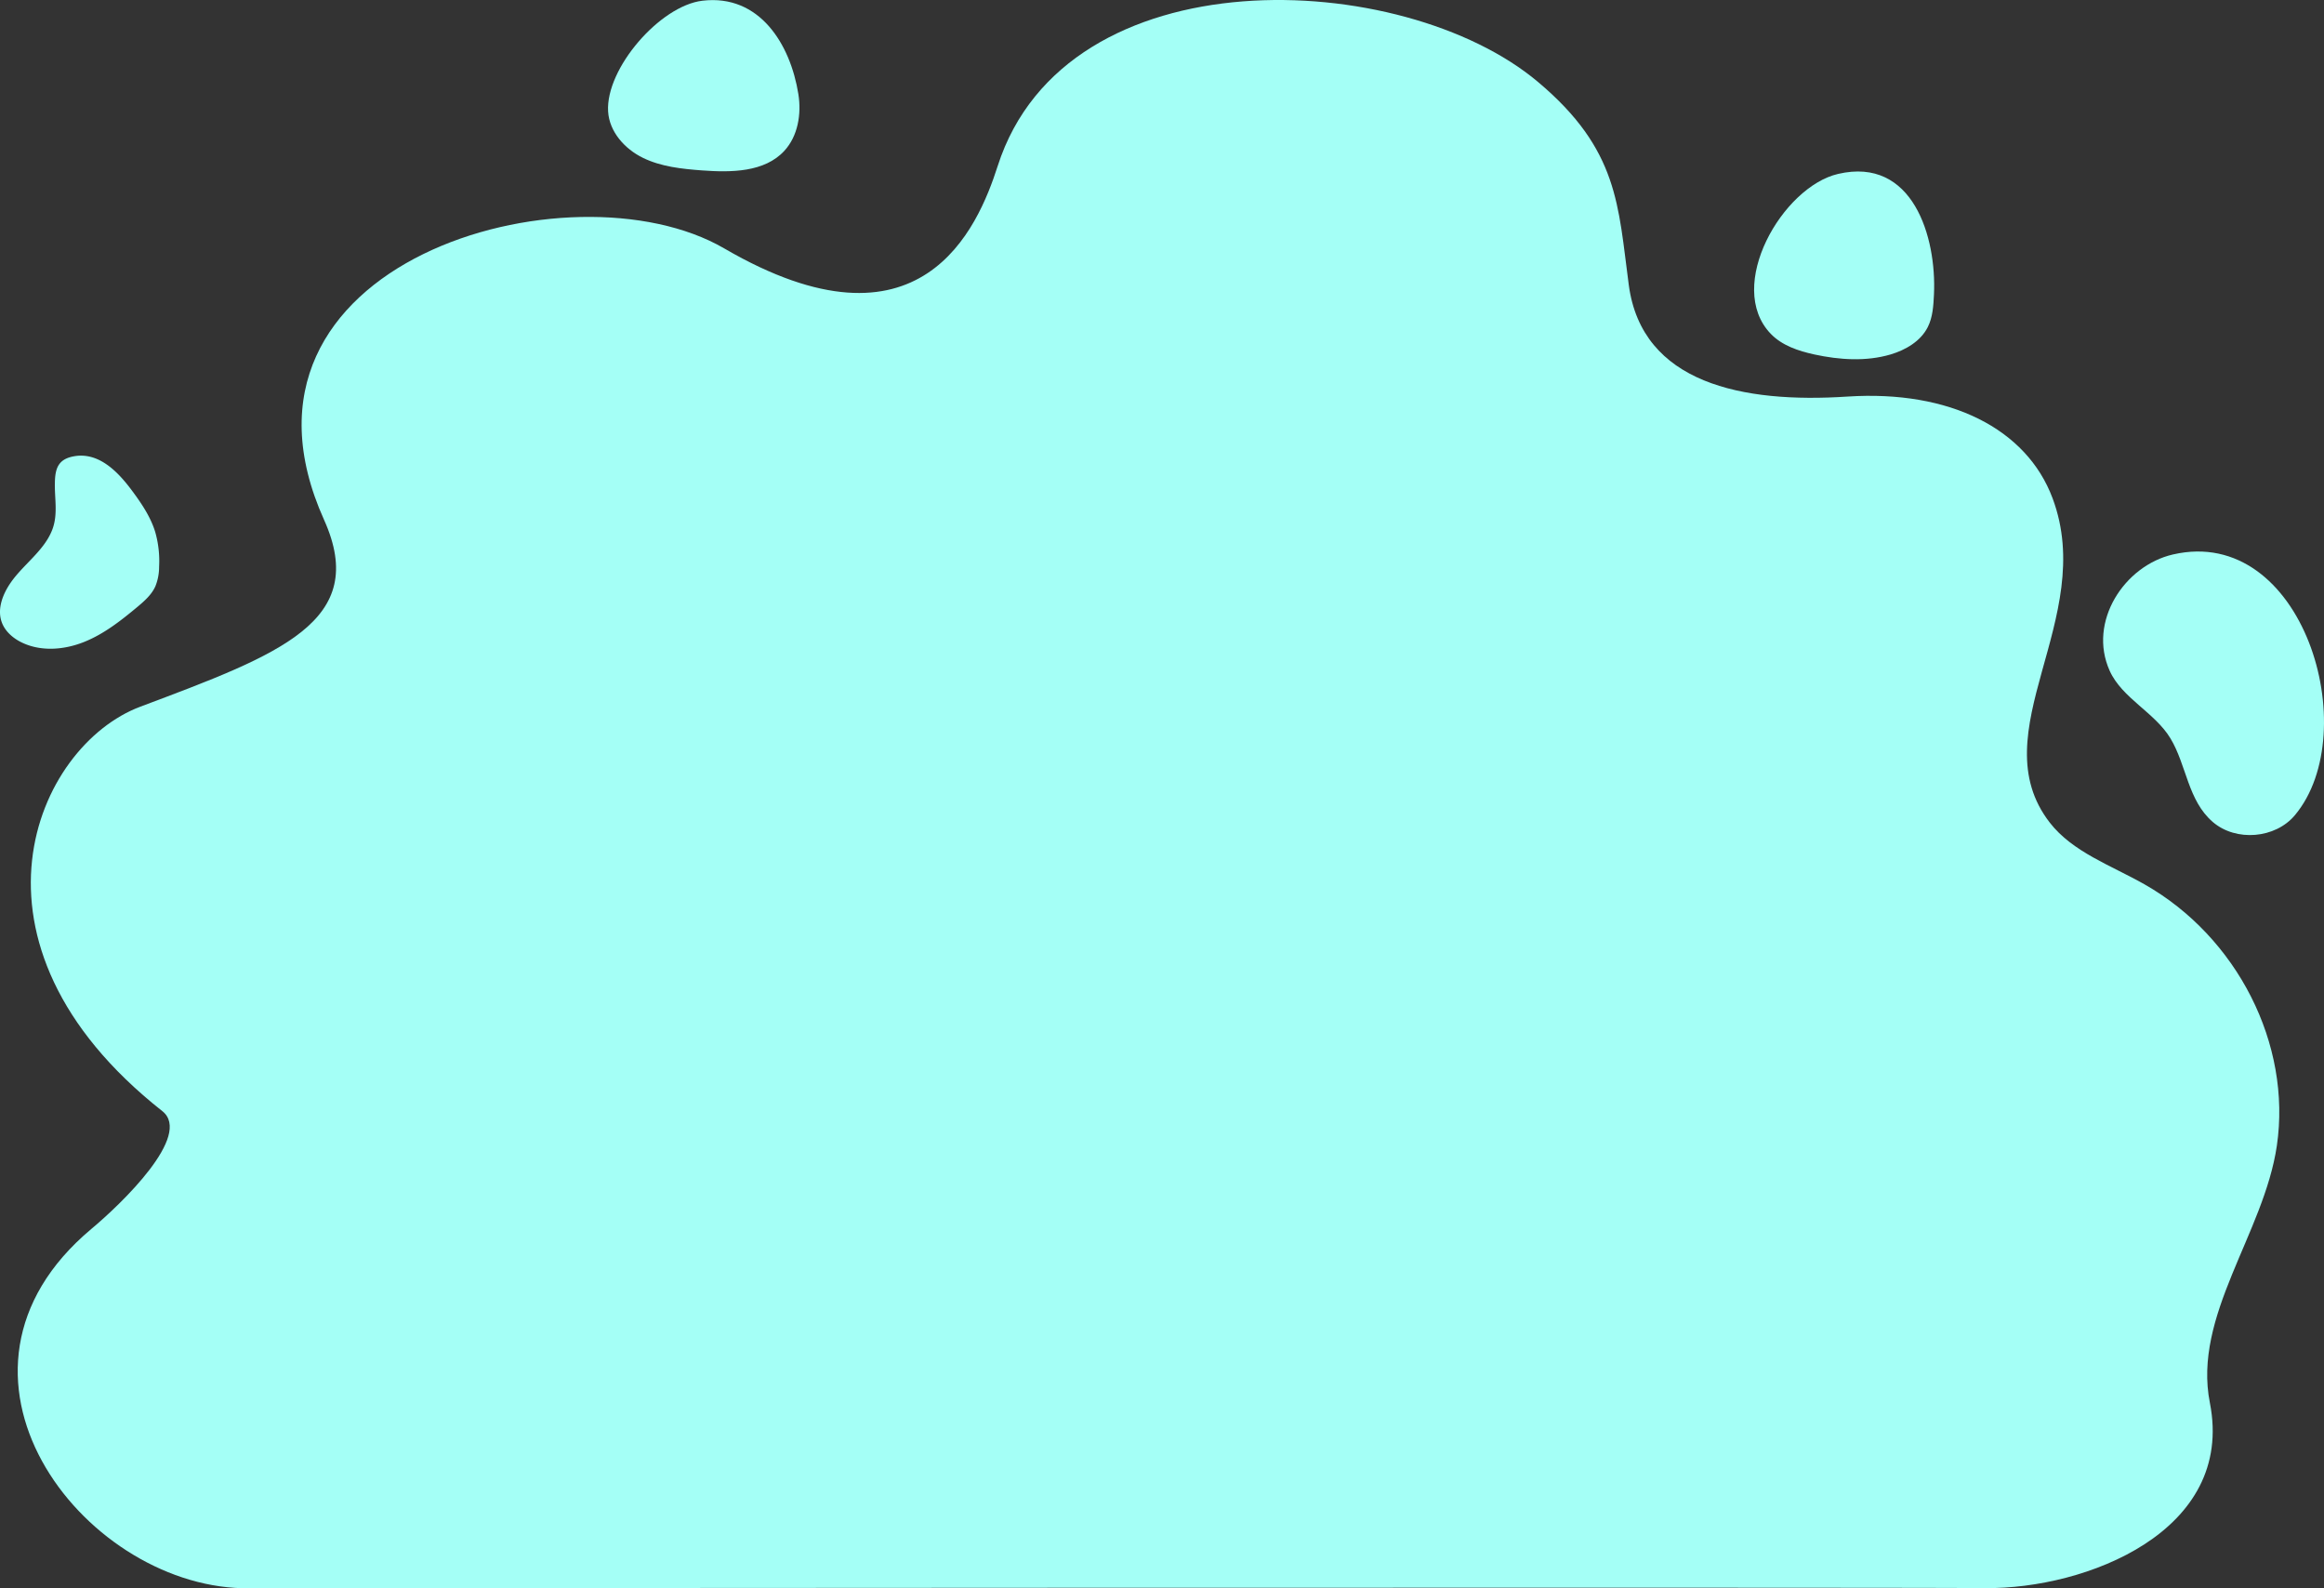 <svg xmlns="http://www.w3.org/2000/svg" viewBox="0 0 854.92 584.16"><rect x="0" y="0" width="854.92" height="584.16" fill="#333333" stroke="none"/><defs><style>.cls-1{fill:#a4fff6;}</style></defs><title>Asset 10</title><g id="Layer_2" data-name="Layer 2"><g id="Layer_1-2" data-name="Layer 1"><path class="cls-1" d="M89.19,584.16C29.89,582.71-29.63,504.93,33.62,452c11-9.18,37.34-34.44,26.09-43.32-78.62-62-46.46-134.35-8.11-148.75,51.4-19.3,84.41-31.37,67.61-68.73C76.59,96.43,210.09,58.58,266.44,91.38c72.37,42.12,93.3-7.63,100.58-30.33C392.17-17.3,516-11.73,565.74,30.11c29.77,25,29.5,45.5,33.44,74.75,4.87,36.18,41.88,43.55,80.47,41,37.58-2.44,65.85,11.8,75.42,37.39,16.66,44.56-26.87,86-1,119.35,8.39,10.81,22.61,15.74,34.79,22.65,34.18,19.39,54.19,58.88,48.72,96.15-4.75,32.33-31,62.47-24.64,94.57,9.33,47.36-45.72,68.53-82.68,68.15S89.19,584.16,89.19,584.16Z"/><path class="cls-1" d="M258.42.26c21-2.48,32.34,16,35.27,34.33,1.17,7.33-.13,15.42-5.15,20.88-7.28,7.92-19.56,8-30.29,7.21-7.43-.56-15-1.34-21.73-4.62S224.15,48.44,223.7,41C222.76,25.23,242.75,2.11,258.42.26Z"/><path class="cls-1" d="M651.39,122.77c4.17,4.34,10.2,6.33,16.07,7.61,9.23,2,19,2.65,28,0,5.58-1.66,11.07-4.86,13.7-10.07,1.85-3.67,2.08-7.91,2.28-12,1-21.1-7.75-50.74-35.24-44.35C655.71,68.67,634.54,105.25,651.39,122.77Z"/><path class="cls-1" d="M798.45,271.61c-5.75-9.56-17.83-14.78-22.38-24.91-8.1-18,5.39-38.67,23.32-42.77,47.82-11,70.5,65.17,44.83,95.9-7.2,8.62-21.65,9.83-30.18,2.53C804.81,294.45,804.4,281.49,798.45,271.61Z"/><path class="cls-1" d="M19.19,194.93c2.24-5.77.83-11.52,1-17.46.1-5.39,1.37-8.67,7.12-9.66,9.43-1.63,16.59,6.31,21.58,13.1,3.35,4.54,6.54,9.33,8.2,14.72a38.79,38.79,0,0,1,1.44,12.78,19.17,19.17,0,0,1-1.36,7.21c-1.39,3.13-4.06,5.46-6.69,7.66-6,5-12.19,9.86-19.4,12.78s-15.61,3.68-22.68.44C5,234.94,1.9,232.35.64,228.85c-1.77-4.91.39-10.4,3.39-14.68C8.62,207.6,16.24,202.53,19.19,194.93Z"/></g></g></svg>